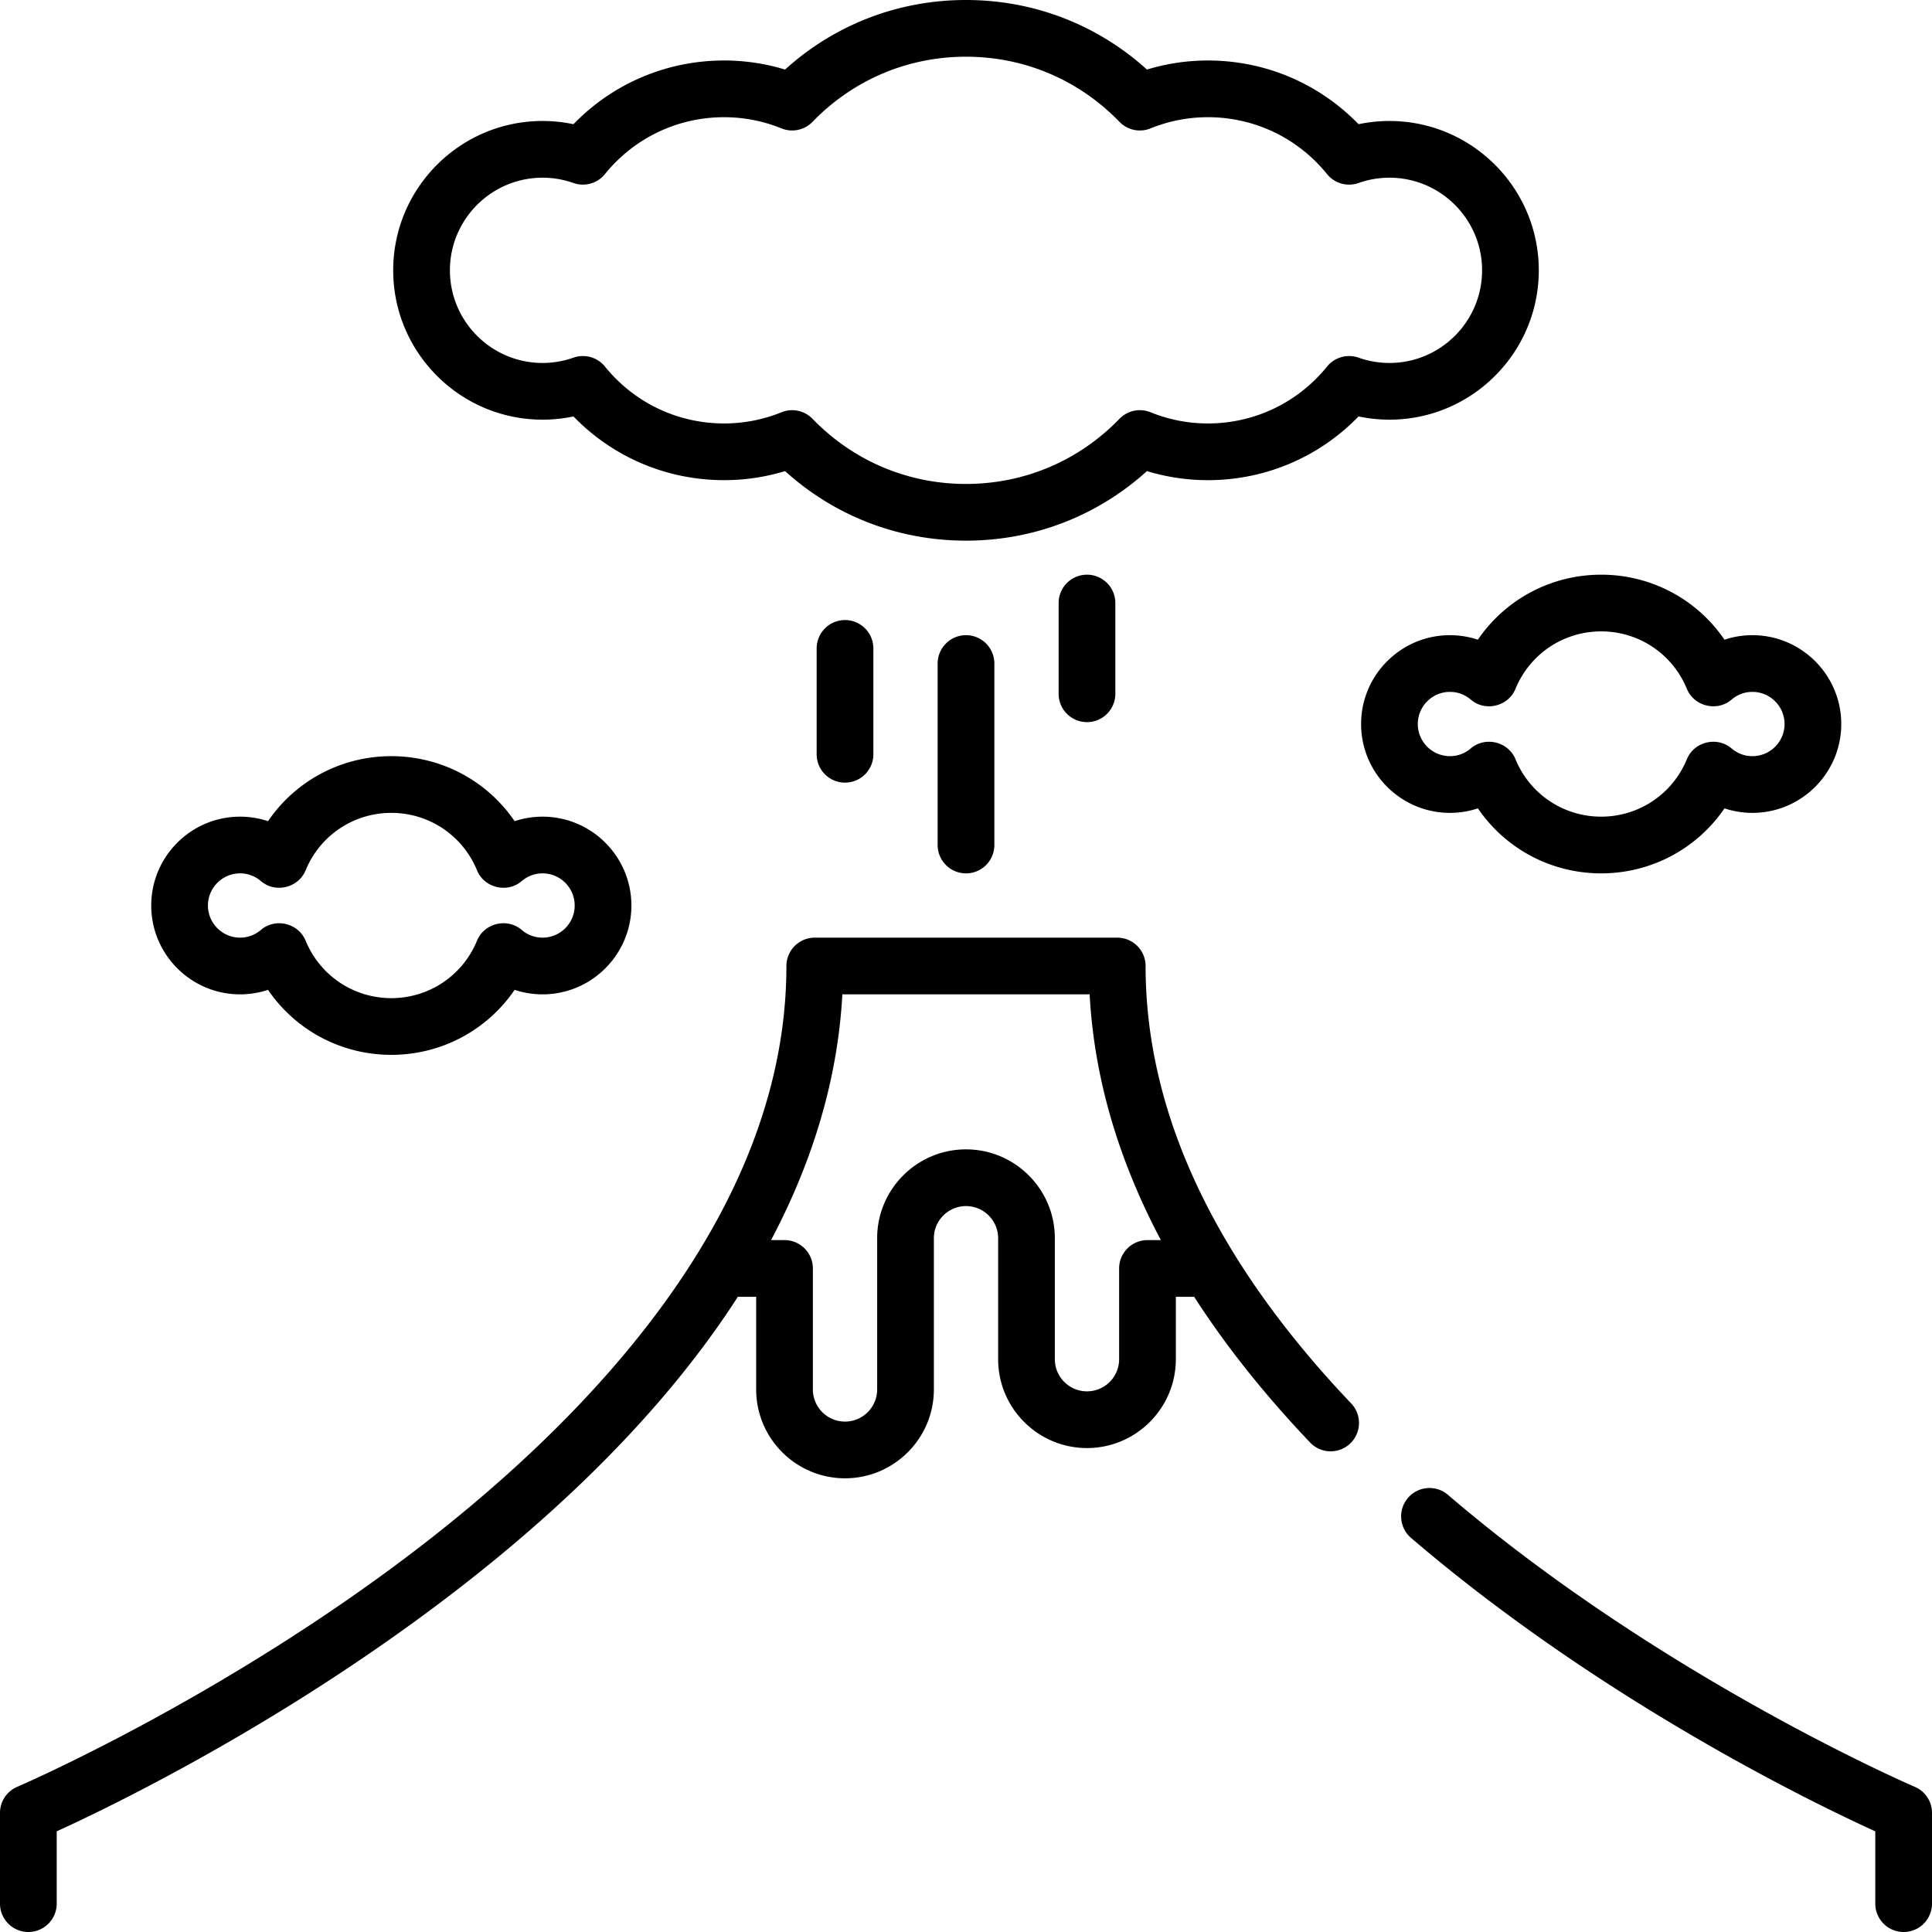 <svg xmlns="http://www.w3.org/2000/svg" viewBox="0 0 512 512"><path d="M358.075 371.921c-36.152-38.005-54.482-77.007-54.482-115.921a7.515 7.515 0 0 0-7.515-7.515h-80.157a7.515 7.515 0 0 0-7.515 7.515c0 66.82-54.908 122.181-100.969 156.855C56.653 451.086 5.079 473.307 4.564 473.528A7.514 7.514 0 0 0 0 480.438v24.047a7.515 7.515 0 1 0 15.03 0v-19.164c13.948-6.356 57.276-27.25 101.205-60.276 30.866-23.205 55.508-47.577 73.242-72.442a227.08 227.08 0 0 0 6.054-8.932h4.862v24.548c0 12.983 10.563 23.546 23.546 23.546s23.546-10.563 23.546-23.546v-40.078c0-4.696 3.82-8.517 8.517-8.517s8.517 3.82 8.517 8.517v32.063c0 12.983 10.563 23.546 23.546 23.546s23.546-10.563 23.546-23.546v-16.532h4.859c8.375 13 18.611 25.882 30.718 38.608a7.517 7.517 0 0 0 10.624.267 7.518 7.518 0 0 0 .263-10.626zm-53.981-43.279a7.515 7.515 0 0 0-7.515 7.515v24.047c0 4.696-3.82 8.517-8.517 8.517s-8.517-3.82-8.517-8.517v-32.063c0-12.983-10.563-23.546-23.546-23.546s-23.546 10.563-23.546 23.546v40.078c0 4.696-3.82 8.517-8.517 8.517s-8.517-3.82-8.517-8.517v-32.063a7.515 7.515 0 0 0-7.515-7.515h-3.565c11.376-21.493 17.71-43.294 18.892-65.127h65.533c1.176 21.888 7.502 43.648 18.882 65.127h-3.552zm203.342 144.886c-.666-.285-67.236-29.002-123.817-77.467a7.516 7.516 0 0 0-9.777 11.415c50.382 43.156 106.797 70.413 123.129 77.848v19.162a7.515 7.515 0 1 0 15.03 0v-24.047a7.517 7.517 0 0 0-4.565-6.911zM256 168.329a7.515 7.515 0 0 0-7.515 7.515v48.094a7.515 7.515 0 1 0 15.03 0v-48.094a7.514 7.514 0 0 0-7.515-7.515zm32.063-16.032a7.515 7.515 0 0 0-7.515 7.515v24.047a7.515 7.515 0 1 0 15.03 0v-24.047a7.516 7.516 0 0 0-7.515-7.515zm-64.126 12.024a7.515 7.515 0 0 0-7.515 7.515v28.055a7.515 7.515 0 1 0 15.03 0v-28.055a7.515 7.515 0 0 0-7.515-7.515zM368.219 32.063c-2.766 0-5.507.287-8.191.855-10.448-10.789-24.73-16.886-39.903-16.886-5.521 0-10.941.807-16.173 2.401C290.774 6.511 273.926 0 256 0s-34.774 6.511-47.953 18.432a55.333 55.333 0 0 0-16.173-2.401c-15.173 0-29.455 6.097-39.903 16.886a39.532 39.532 0 0 0-8.191-.855c-21.823 0-39.577 17.755-39.577 39.577 0 21.823 17.755 39.577 39.577 39.577 2.766 0 5.507-.287 8.191-.855 10.448 10.789 24.73 16.886 39.903 16.886 5.521 0 10.941-.807 16.173-2.401 13.179 11.921 30.027 18.432 47.953 18.432s34.774-6.511 47.953-18.432a55.333 55.333 0 0 0 16.173 2.401c15.173 0 29.455-6.097 39.903-16.886a39.6 39.6 0 0 0 8.191.855c21.823 0 39.577-17.755 39.577-39.577-.001-21.822-17.755-39.576-39.578-39.576zm0 64.125c-2.8 0-5.556-.473-8.189-1.404a7.516 7.516 0 0 0-8.348 2.358c-7.755 9.582-19.257 15.077-31.557 15.077-5.25 0-10.374-.998-15.229-2.966a7.514 7.514 0 0 0-8.224 1.737c-10.77 11.131-25.214 17.26-40.672 17.26s-29.902-6.129-40.673-17.26a7.515 7.515 0 0 0-8.223-1.737 40.348 40.348 0 0 1-15.229 2.966c-12.3 0-23.802-5.496-31.557-15.078a7.513 7.513 0 0 0-8.348-2.358 24.481 24.481 0 0 1-8.189 1.405c-13.535 0-24.548-11.011-24.548-24.548 0-13.536 11.013-24.548 24.548-24.548 2.8 0 5.556.473 8.189 1.404a7.51 7.51 0 0 0 8.348-2.358c7.755-9.582 19.257-15.077 31.557-15.077 5.25 0 10.374.998 15.229 2.966a7.52 7.52 0 0 0 8.224-1.737c10.77-11.131 25.214-17.26 40.672-17.26s29.902 6.129 40.673 17.26a7.511 7.511 0 0 0 8.224 1.737 40.336 40.336 0 0 1 15.228-2.966c12.3 0 23.802 5.496 31.557 15.078a7.51 7.51 0 0 0 8.348 2.358 24.48 24.48 0 0 1 8.189-1.404c13.535 0 24.548 11.012 24.548 24.548s-11.012 24.547-24.548 24.547zm96.188 72.141c-2.532 0-5.03.411-7.4 1.198-7.271-10.67-19.381-17.23-32.678-17.23-13.297 0-25.407 6.56-32.678 17.23a23.465 23.465 0 0 0-7.4-1.198c-12.983 0-23.546 10.563-23.546 23.546s10.563 23.546 23.546 23.546c2.532 0 5.03-.411 7.4-1.198 7.271 10.67 19.381 17.23 32.678 17.23 13.297 0 25.407-6.56 32.678-17.23a23.465 23.465 0 0 0 7.4 1.198c12.983 0 23.546-10.563 23.546-23.546s-10.563-23.546-23.546-23.546zm0 32.062c-2.588 0-4.434-1.115-5.527-2.051-3.827-3.28-9.929-1.798-11.839 2.853-3.8 9.251-12.716 15.23-22.712 15.23s-18.912-5.979-22.712-15.23c-1.909-4.648-8.01-6.133-11.839-2.853-1.092.936-2.939 2.051-5.527 2.051-4.696 0-8.517-3.82-8.517-8.517s3.82-8.517 8.517-8.517c2.588 0 4.434 1.115 5.527 2.051 3.828 3.278 9.928 1.799 11.839-2.853 3.8-9.251 12.716-15.23 22.712-15.23 9.997 0 18.912 5.979 22.712 15.23 1.91 4.65 8.012 6.133 11.839 2.853 1.092-.936 2.939-2.051 5.527-2.051 4.696 0 8.517 3.82 8.517 8.517s-3.821 8.517-8.517 8.517zm-320.626 16.032c-2.532 0-5.03.411-7.4 1.198-7.271-10.67-19.381-17.23-32.678-17.23-13.297 0-25.407 6.56-32.678 17.23a23.465 23.465 0 0 0-7.4-1.198c-12.983 0-23.546 10.563-23.546 23.546s10.563 23.546 23.546 23.546c2.532 0 5.03-.411 7.4-1.198 7.271 10.67 19.381 17.23 32.678 17.23 13.297 0 25.407-6.56 32.678-17.23a23.46 23.46 0 0 0 7.4 1.198c12.983 0 23.546-10.563 23.546-23.546 0-12.984-10.563-23.546-23.546-23.546zm0 32.062c-2.588 0-4.434-1.115-5.527-2.051-3.828-3.278-9.929-1.798-11.839 2.853-3.8 9.251-12.716 15.23-22.712 15.23s-18.912-5.979-22.712-15.23c-1.909-4.648-8.01-6.133-11.839-2.853-1.093.936-2.939 2.051-5.527 2.051-4.696 0-8.517-3.82-8.517-8.517s3.82-8.517 8.517-8.517c2.588 0 4.434 1.115 5.527 2.051 3.828 3.278 9.928 1.799 11.839-2.853 3.8-9.251 12.716-15.23 22.712-15.23s18.912 5.979 22.712 15.23c1.911 4.651 8.011 6.131 11.839 2.853 1.092-.936 2.939-2.051 5.527-2.051 4.696 0 8.517 3.82 8.517 8.517s-3.821 8.517-8.517 8.517z"/></svg>